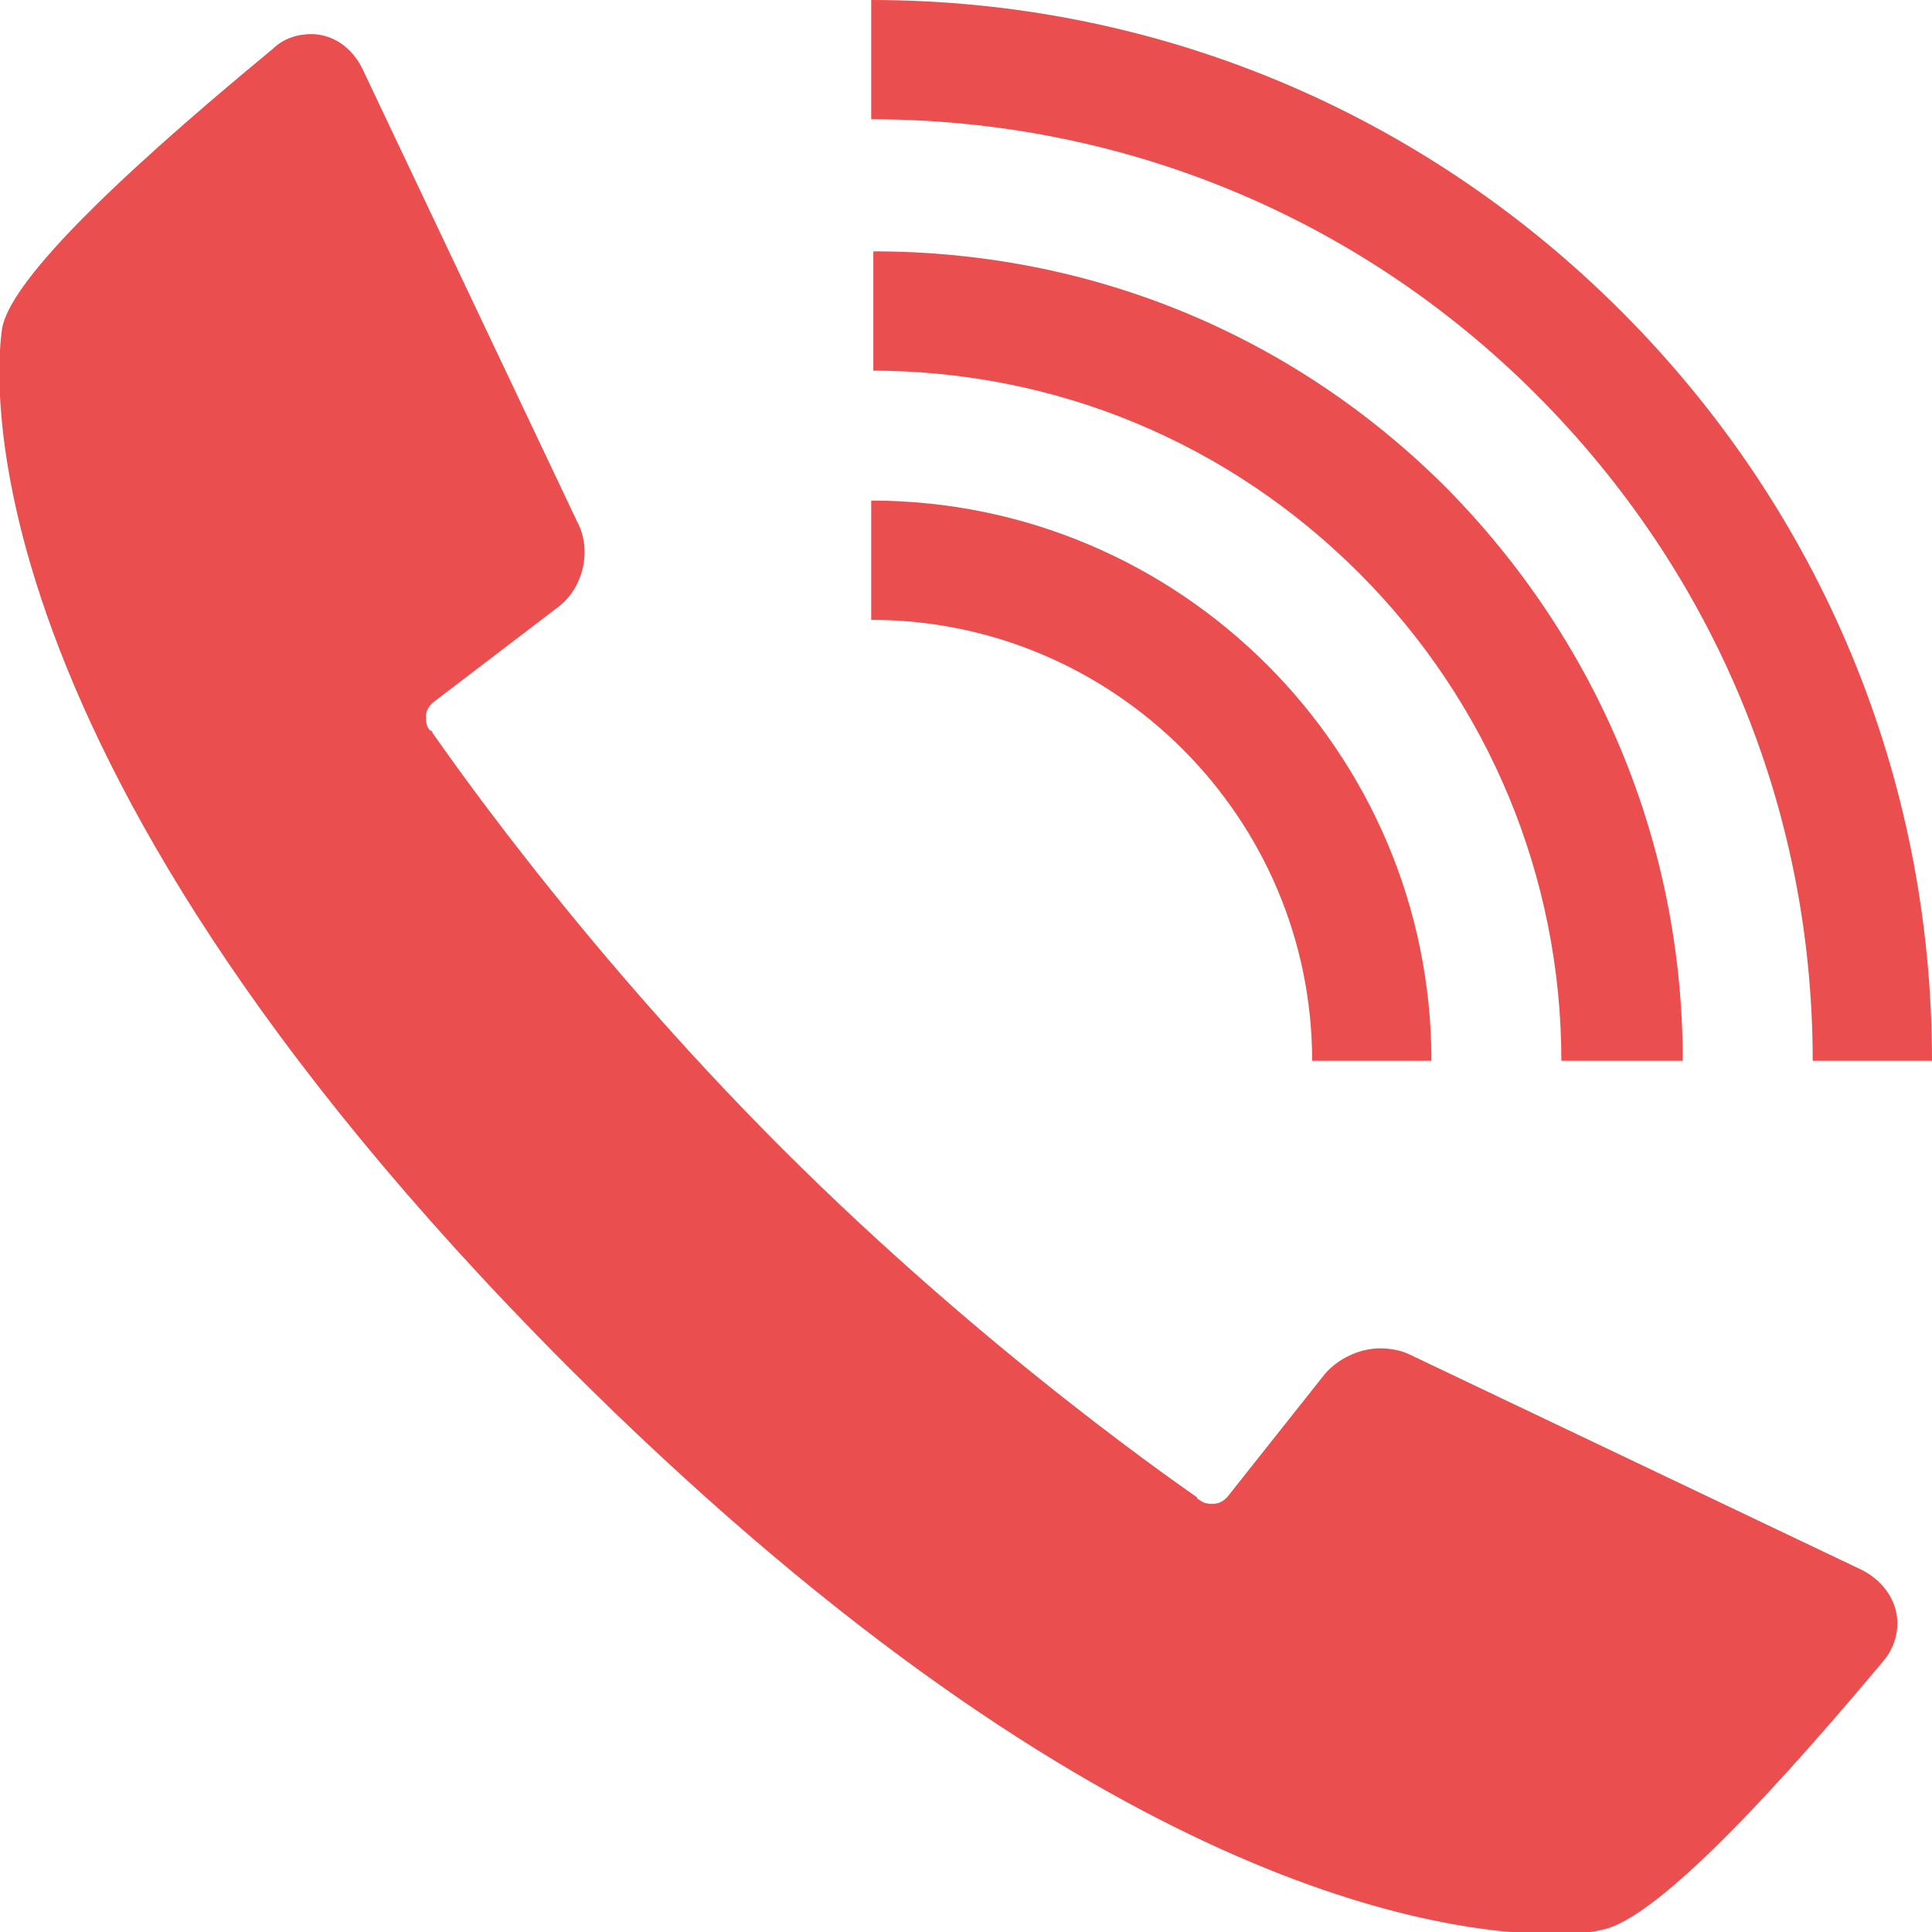 <?xml version="1.0" encoding="utf-8"?>
<!-- Generator: Adobe Illustrator 24.3.0, SVG Export Plug-In . SVG Version: 6.00 Build 0)  -->
<svg version="1.1" id="Calque_1" xmlns="http://www.w3.org/2000/svg" xmlns:xlink="http://www.w3.org/1999/xlink" x="0px" y="0px"
	 viewBox="0 0 90.7 90.7" style="enable-background:new 0 0 90.7 90.7;" xml:space="preserve">
<style type="text/css">
	.st0{fill:#EA4E4E;}
</style>
<g>
	<path class="st0" d="M26.2,28.5c1.2-0.9,1.6-2.7,0.9-4L17,3.2c-0.5-1-1.4-1.6-2.4-1.6c-0.6,0-1.3,0.2-1.8,0.7
		C4.8,8.9,0.5,13.3,0.1,15.4C0,16.2-3,34.4,26.6,64.1c24.1,24.1,40.5,26.7,46.4,26.7c1.1,0,1.8-0.1,2.2-0.2
		c2.1-0.4,6.5-4.6,13.2-12.6c0.6-0.7,0.8-1.6,0.6-2.4c-0.2-0.8-0.8-1.5-1.6-1.9L66.2,63.6c-0.4-0.2-0.9-0.3-1.4-0.3
		c-1,0-2,0.5-2.6,1.2l-4.6,5.8c-0.2,0.2-0.4,0.3-0.7,0.3c-0.1,0-0.4,0-0.6-0.2c0,0-0.1,0-0.1-0.1c-0.1-0.1-9.6-6.5-19.5-16.4
		C26.8,44,20.4,34.5,20.3,34.4c0,0,0-0.1-0.1-0.1c-0.2-0.2-0.2-0.4-0.2-0.7c0-0.2,0.1-0.4,0.3-0.6L26.2,28.5z"/>
	<path class="st0" d="M40.9,29.1c11.4,0,20.7,9.3,20.7,20.7h5.6c0-14.5-11.8-26.3-26.3-26.3C40.9,23.5,40.9,29.1,40.9,29.1z"/>
	<path class="st0" d="M40.9,17.4c8.7,0,16.8,3.4,22.9,9.5c6.1,6.1,9.5,14.3,9.5,22.9H79c0-10.2-4-19.7-11.1-26.9
		c-7.2-7.2-16.7-11.1-26.9-11.1V17.4z"/>
	<path class="st0" d="M85.1,49.8h5.6c0-13.3-5.2-25.8-14.6-35.2C66.7,5.2,54.2,0,40.9,0v5.6c11.8,0,22.9,4.6,31.2,12.9
		C80.5,26.9,85.1,38,85.1,49.8z"/>
</g>
</svg>
